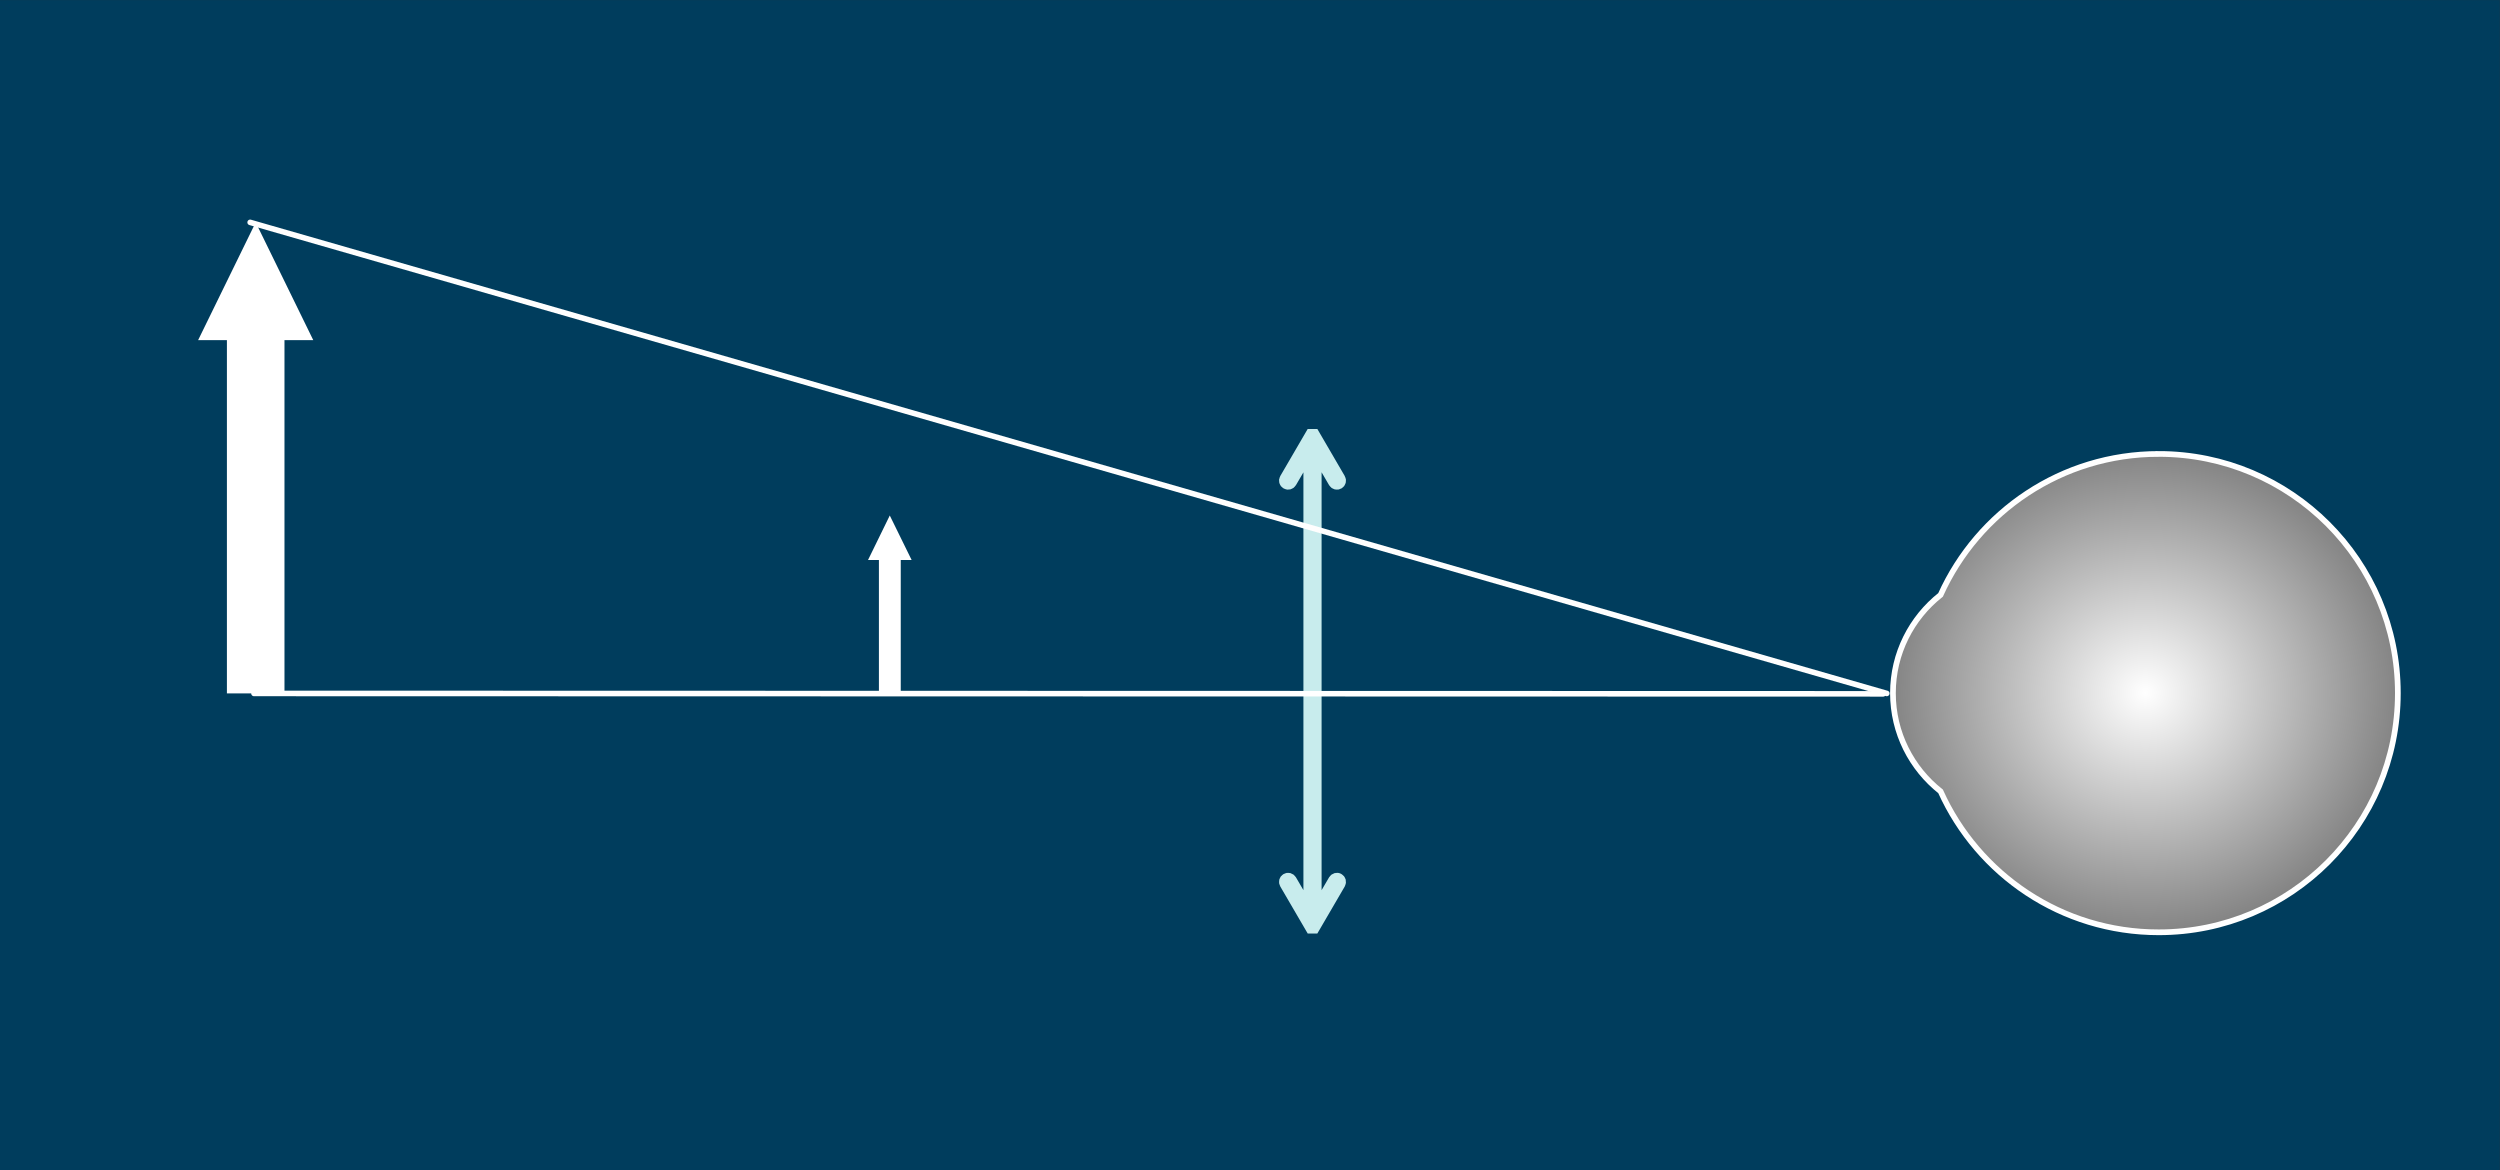 <?xml version="1.0" encoding="UTF-8" standalone="no"?>
<!-- Created with Inkscape (http://www.inkscape.org/) -->

<svg
   xmlns:dc="http://purl.org/dc/elements/1.1/"
   xmlns:cc="http://creativecommons.org/ns#"
   xmlns:rdf="http://www.w3.org/1999/02/22-rdf-syntax-ns#"
   xmlns:svg="http://www.w3.org/2000/svg"
   xmlns="http://www.w3.org/2000/svg"
   xmlns:xlink="http://www.w3.org/1999/xlink"
   xmlns:sodipodi="http://sodipodi.sourceforge.net/DTD/sodipodi-0.dtd"
   xmlns:inkscape="http://www.inkscape.org/namespaces/inkscape"
   id="svg2"
   version="1.1"
   inkscape:version="0.48.5 r10040"
   width="678.001"
   height="317.39"
   xml:space="preserve"
   sodipodi:docname="figure2_master.svg"><rect width="100%" height="100%" fill="#333333" stroke="none"/><defs
     id="defs6"><clipPath
       clipPathUnits="userSpaceOnUse"
       id="clipPath18"><path
         d="m 0,2692.45 3370,0 0,-2690.001 -3370,0 L 0,2692.45 z"
         id="path20"
         inkscape:connector-curvature="0" /></clipPath><radialGradient
       inkscape:collect="always"
       xlink:href="#linearGradient3817"
       id="radialGradient3823"
       cx="372.894"
       cy="77.32"
       fx="372.894"
       fy="77.32"
       r="71.73"
       gradientTransform="matrix(1,0,0,0.948,0,4.019)"
       gradientUnits="userSpaceOnUse" /><linearGradient
       id="linearGradient3817"><stop
         style="stop-color:#ffffff;stop-opacity:1;"
         offset="0"
         id="stop3819" /><stop
         style="stop-color:#838383;stop-opacity:1;"
         offset="1"
         id="stop3821" /></linearGradient><radialGradient
       r="71.73"
       fy="77.32"
       fx="372.894"
       cy="77.32"
       cx="372.894"
       gradientTransform="matrix(0.51,0,0,0.484,110.265,12.398)"
       gradientUnits="userSpaceOnUse"
       id="radialGradient3851"
       xlink:href="#linearGradient3817"
       inkscape:collect="always" /><radialGradient
       inkscape:collect="always"
       xlink:href="#linearGradient3817"
       id="radialGradient4005"
       gradientUnits="userSpaceOnUse"
       gradientTransform="matrix(0.51,0,0,0.484,110.265,12.398)"
       cx="372.894"
       cy="77.32"
       fx="372.894"
       fy="77.32"
       r="71.73" /></defs><sodipodi:namedview
     pagecolor="#ffffff"
     bordercolor="#666666"
     borderopacity="1"
     objecttolerance="10"
     gridtolerance="10"
     guidetolerance="10"
     inkscape:pageopacity="0"
     inkscape:pageshadow="2"
     inkscape:window-width="1920"
     inkscape:window-height="1018"
     id="namedview4"
     showgrid="false"
     inkscape:zoom="1.61"
     inkscape:cx="326.69958"
     inkscape:cy="154.9679"
     inkscape:window-x="-8"
     inkscape:window-y="-8"
     inkscape:window-maximized="1"
     inkscape:current-layer="g10"
     fit-margin-top="0"
     fit-margin-left="0"
     fit-margin-right="0"
     fit-margin-bottom="0" /><g
     id="g10"
     inkscape:groupmode="layer"
     inkscape:label="ink_ext_XXXXXX"
     transform="matrix(1.25,0,0,-1.25,126.716,223.475)"><g
       id="g22" /><g
       id="g34" /><g
       id="g38" /><g
       id="g58" /><g
       id="g3994"
       transform="matrix(1.514,0,0,1.514,-90.797,-46.975)"><rect
         transform="scale(1,-1)"
         y="-149.102"
         x="-6.985"
         height="167.699"
         width="358.235"
         id="rect3803"
         style="fill:#003d5d;fill-opacity:1;stroke:none" /><path
         d="m 21.406,100.37 4.125,0 0,-50.629 8.25,0 0,50.629 4.125,0 -8.25,16.875"
         style="fill:#ffffff;fill-opacity:1;fill-rule:evenodd;stroke:none"
         id="path40"
         inkscape:connector-curvature="0" /><path
         d="m 29.664,116.405 -0.988,-2.023 c -0.09,-0.188 -0.317,-0.266 -0.504,-0.177 -0.188,0.091 -0.262,0.316 -0.172,0.505 l 0.988,2.023 c 0.09,0.184 0.317,0.265 0.504,0.176 0.188,-0.098 0.262,-0.316 0.172,-0.504 z m -2.309,-4.719 -0.984,-2.023 c -0.098,-0.18 -0.312,-0.262 -0.5,-0.172 -0.187,0.098 -0.262,0.313 -0.172,0.5 l 0.989,2.027 c 0.089,0.187 0.316,0.262 0.496,0.171 0.187,-0.089 0.261,-0.316 0.171,-0.503 z m -2.304,-4.718 -0.988,-2.024 c -0.09,-0.18 -0.317,-0.262 -0.504,-0.164 -0.188,0.09 -0.262,0.313 -0.172,0.496 l 0.992,2.024 c 0.09,0.187 0.312,0.261 0.5,0.171 0.187,-0.089 0.266,-0.316 0.172,-0.503 z m -2.309,-4.715 -0.98,-2.02 c -0.09,-0.187 -0.317,-0.262 -0.504,-0.172 -0.188,0.09 -0.262,0.317 -0.172,0.503 l 0.988,2.016 c 0.09,0.188 0.317,0.263 0.496,0.173 0.188,-0.09 0.27,-0.314 0.172,-0.5 z m 1.629,-1.508 1.16,0 c 0.203,0 0.375,-0.172 0.375,-0.375 l 0,-1.099 c 0,-0.207 -0.172,-0.375 -0.375,-0.375 -0.207,0 -0.375,0.168 -0.375,0.375 l 0,1.099 0.375,-0.376 -1.16,0 c -0.203,0 -0.375,0.165 -0.375,0.376 0,0.203 0.172,0.375 0.375,0.375 z m 1.535,-4.473 0,-2.25 c 0,-0.207 -0.172,-0.375 -0.375,-0.375 -0.207,0 -0.375,0.168 -0.375,0.375 l 0,2.25 c 0,0.211 0.168,0.375 0.375,0.375 0.203,0 0.375,-0.164 0.375,-0.375 z m 0,-5.25 0,-2.25 c 0,-0.207 -0.172,-0.375 -0.375,-0.375 -0.207,0 -0.375,0.168 -0.375,0.375 l 0,2.25 c 0,0.211 0.168,0.375 0.375,0.375 0.203,0 0.375,-0.164 0.375,-0.375 z m 0,-5.25 0,-2.25 c 0,-0.211 -0.172,-0.375 -0.375,-0.375 -0.207,0 -0.375,0.164 -0.375,0.375 l 0,2.25 c 0,0.211 0.168,0.375 0.375,0.375 0.203,0 0.375,-0.164 0.375,-0.375 z m 0,-5.25 0,-2.25 c 0,-0.211 -0.172,-0.375 -0.375,-0.375 -0.207,0 -0.375,0.164 -0.375,0.375 l 0,2.25 c 0,0.211 0.168,0.375 0.375,0.375 0.203,0 0.375,-0.164 0.375,-0.375 z m 0,-5.25 0,-2.25 c 0,-0.211 -0.172,-0.375 -0.375,-0.375 -0.207,0 -0.375,0.164 -0.375,0.375 l 0,2.25 c 0,0.211 0.168,0.375 0.375,0.375 0.203,0 0.375,-0.164 0.375,-0.375 z m 0,-5.25 0,-2.25 c 0,-0.211 -0.172,-0.375 -0.375,-0.375 -0.207,0 -0.375,0.164 -0.375,0.375 l 0,2.25 c 0,0.211 0.168,0.375 0.375,0.375 0.203,0 0.375,-0.164 0.375,-0.375 z m 0,-5.25 0,-2.25 c 0,-0.211 -0.172,-0.375 -0.375,-0.375 -0.207,0 -0.375,0.164 -0.375,0.375 l 0,2.25 c 0,0.211 0.168,0.375 0.375,0.375 0.203,0 0.375,-0.164 0.375,-0.375 z m 0,-5.25 0,-2.25 c 0,-0.211 -0.172,-0.375 -0.375,-0.375 -0.207,0 -0.375,0.164 -0.375,0.375 l 0,2.25 c 0,0.211 0.168,0.375 0.375,0.375 0.203,0 0.375,-0.164 0.375,-0.375 z m 0,-5.25 0,-2.25 c 0,-0.211 -0.172,-0.375 -0.375,-0.375 -0.207,0 -0.375,0.164 -0.375,0.375 l 0,2.25 c 0,0.211 0.168,0.375 0.375,0.375 0.203,0 0.375,-0.164 0.375,-0.375 z m 0.34,-4.156 2.25,0 c 0.207,0 0.375,-0.172 0.375,-0.375 0,-0.211 -0.168,-0.375 -0.375,-0.375 l -2.25,0 c -0.203,0 -0.375,0.164 -0.375,0.375 0,0.203 0.172,0.375 0.375,0.375 z m 5.25,0 2.25,0 c 0.207,0 0.375,-0.172 0.375,-0.375 0,-0.211 -0.168,-0.375 -0.375,-0.375 l -2.25,0 c -0.203,0 -0.375,0.164 -0.375,0.375 0,0.203 0.172,0.375 0.375,0.375 z m 1.91,2.586 0,2.254 c 0,0.207 0.168,0.375 0.375,0.375 0.203,0 0.375,-0.168 0.375,-0.375 l 0,-2.254 c 0,-0.207 -0.172,-0.375 -0.375,-0.375 -0.207,0 -0.375,0.168 -0.375,0.375 z m 0,5.254 0,2.25 c 0,0.207 0.168,0.375 0.375,0.375 0.203,0 0.375,-0.168 0.375,-0.375 l 0,-2.25 c 0,-0.211 -0.172,-0.375 -0.375,-0.375 -0.207,0 -0.375,0.164 -0.375,0.375 z m 0,5.25 0,2.25 c 0,0.207 0.168,0.375 0.375,0.375 0.203,0 0.375,-0.168 0.375,-0.375 l 0,-2.25 c 0,-0.211 -0.172,-0.375 -0.375,-0.375 -0.207,0 -0.375,0.164 -0.375,0.375 z m 0,5.25 0,2.25 c 0,0.207 0.168,0.375 0.375,0.375 0.203,0 0.375,-0.168 0.375,-0.375 l 0,-2.25 c 0,-0.211 -0.172,-0.375 -0.375,-0.375 -0.207,0 -0.375,0.164 -0.375,0.375 z m 0,5.25 0,2.25 c 0,0.211 0.168,0.375 0.375,0.375 0.203,0 0.375,-0.164 0.375,-0.375 l 0,-2.25 c 0,-0.211 -0.172,-0.375 -0.375,-0.375 -0.207,0 -0.375,0.164 -0.375,0.375 z m 0,5.25 0,2.25 c 0,0.211 0.168,0.375 0.375,0.375 0.203,0 0.375,-0.164 0.375,-0.375 l 0,-2.25 c 0,-0.211 -0.172,-0.375 -0.375,-0.375 -0.207,0 -0.375,0.164 -0.375,0.375 z m 0,5.25 0,2.25 c 0,0.211 0.168,0.375 0.375,0.375 0.203,0 0.375,-0.164 0.375,-0.375 l 0,-2.25 c 0,-0.211 -0.172,-0.375 -0.375,-0.375 -0.207,0 -0.375,0.164 -0.375,0.375 z m 0,5.25 0,2.25 c 0,0.211 0.168,0.375 0.375,0.375 0.203,0 0.375,-0.164 0.375,-0.375 l 0,-2.25 c 0,-0.211 -0.172,-0.375 -0.375,-0.375 -0.207,0 -0.375,0.164 -0.375,0.375 z m 0,5.25 0,2.25 c 0,0.211 0.168,0.375 0.375,0.375 0.203,0 0.375,-0.164 0.375,-0.375 l 0,-2.25 c 0,-0.211 -0.172,-0.375 -0.375,-0.375 -0.207,0 -0.375,0.164 -0.375,0.375 z m 0,5.25 0,0.414 c 0,0.203 0.168,0.375 0.375,0.375 l 1.84,0 c 0.207,0 0.375,-0.172 0.375,-0.375 0,-0.211 -0.168,-0.376 -0.375,-0.376 l -1.84,0 0.375,0.376 0,-0.414 c 0,-0.211 -0.172,-0.375 -0.375,-0.375 -0.207,0 -0.375,0.164 -0.375,0.375 z m 3.848,0.887 -0.988,2.023 c -0.09,0.188 -0.016,0.414 0.172,0.504 0.187,0.09 0.414,0.016 0.503,-0.172 l 0.989,-2.027 c 0.09,-0.188 0.015,-0.403 -0.172,-0.5 -0.188,-0.091 -0.414,-0.008 -0.504,0.172 z m -2.309,4.714 -0.984,2.028 c -0.09,0.186 -0.012,0.413 0.176,0.504 0.179,0.09 0.402,0.004 0.5,-0.176 l 0.984,-2.024 c 0.09,-0.187 0.016,-0.414 -0.172,-0.503 -0.183,-0.09 -0.406,-0.016 -0.504,0.171 z m -2.304,4.719 -0.989,2.028 c -0.089,0.179 -0.015,0.401 0.172,0.5 0.188,0.089 0.414,0.007 0.504,-0.172 l 0.988,-2.024 c 0.09,-0.187 0.016,-0.414 -0.171,-0.504 -0.188,-0.09 -0.415,-0.015 -0.504,0.172 z m -2.301,4.719 -0.988,2.016 c -0.09,0.187 -0.016,0.414 0.171,0.503 0.188,0.098 0.411,0.016 0.5,-0.171 l 0.985,-2.02 c 0.097,-0.187 0.015,-0.41 -0.172,-0.5 -0.18,-0.09 -0.406,-0.016 -0.496,0.172 z"
         style="fill:none;stroke:none"
         id="path44"
         inkscape:connector-curvature="0" /><path
         d="m 117.406,68.866 1.559,0 0,-19.125 3.129,0 0,19.125 1.558,0 -3.129,6.375"
         style="fill:#ffffff;fill-opacity:1;fill-rule:evenodd;stroke:none"
         id="path46"
         inkscape:connector-curvature="0" /><path
         d="m 181.602,86.237 0,-69.496 -1.004,0 0,69.496 1.004,0 z m -4.43,-5.746 3.93,6.746 3.929,-6.746 c 0.141,-0.239 0.059,-0.547 -0.179,-0.68 -0.235,-0.145 -0.539,-0.062 -0.684,0.18 l -3.496,6 0.863,0 -3.5,-6 c -0.144,-0.242 -0.445,-0.325 -0.683,-0.18 -0.243,0.133 -0.325,0.441 -0.18,0.68 z m 7.859,-58.008 -3.929,-6.742 -3.93,6.742 c -0.145,0.242 -0.063,0.551 0.18,0.683 0.238,0.145 0.539,0.059 0.683,-0.179 l 3.5,-6 -0.863,0 3.496,6 c 0.145,0.238 0.449,0.324 0.684,0.179 0.238,-0.132 0.32,-0.441 0.179,-0.683"
         style="fill:#000000;fill-opacity:1;fill-rule:nonzero;stroke:none"
         id="path50"
         inkscape:connector-curvature="0" /><path
         d="m 181.602,86.237 0,-69.496 -1.004,0 0,69.496 1.004,0 z m -4.43,-5.746 3.93,6.746 3.929,-6.746 c 0.141,-0.238 0.059,-0.547 -0.179,-0.68 -0.235,-0.144 -0.539,-0.062 -0.684,0.18 l -3.496,6 0.863,0 -3.5,-6 c -0.144,-0.242 -0.445,-0.324 -0.683,-0.18 -0.243,0.133 -0.325,0.442 -0.18,0.68 z m 7.859,-58.008 -3.929,-6.742 -3.93,6.742 c -0.145,0.242 -0.063,0.551 0.18,0.684 0.238,0.144 0.539,0.058 0.683,-0.18 l 3.5,-6 -0.863,0 3.496,6 c 0.145,0.238 0.449,0.324 0.684,0.18 0.238,-0.133 0.32,-0.442 0.179,-0.684 z"
         style="fill:none;stroke:#c8eced;stroke-width:1.6;stroke-linecap:square;stroke-linejoin:bevel;stroke-miterlimit:4;stroke-opacity:1;stroke-dasharray:none"
         id="path52"
         inkscape:connector-curvature="0" /><path
         d="M 29.41,49.741 262.883,49.682"
         style="fill:none;stroke:#ffffff;stroke-width:0.8;stroke-linecap:round;stroke-linejoin:round;stroke-miterlimit:4;stroke-opacity:1;stroke-dasharray:none"
         id="path54"
         inkscape:connector-curvature="0" /><path
         d="M 263.395,49.741 28.863,117.245"
         style="fill:none;stroke:#fefefe;stroke-width:0.8;stroke-linecap:round;stroke-linejoin:round;stroke-miterlimit:4;stroke-opacity:1;stroke-dasharray:none"
         id="path56"
         inkscape:connector-curvature="0" /><path
         d="m 302.359,84.06 c -13.912,0 -25.885,-8.288 -31.256,-20.198 -4.154,-3.288 -6.824,-8.366 -6.824,-14.076 0,-5.712 2.67,-10.79 6.824,-14.078 5.371,-11.91 17.343,-20.198 31.256,-20.198 18.929,0 34.274,15.347 34.274,34.276 0,18.929 -15.345,34.275 -34.274,34.275 z"
         style="fill:url(#radialGradient4005);fill-opacity:1;stroke:#ffffff;stroke-width:0.816;stroke-linecap:butt;stroke-linejoin:miter;stroke-miterlimit:4;stroke-opacity:1;stroke-dasharray:none"
         id="path22"
         inkscape:connector-curvature="0" /></g></g></svg>